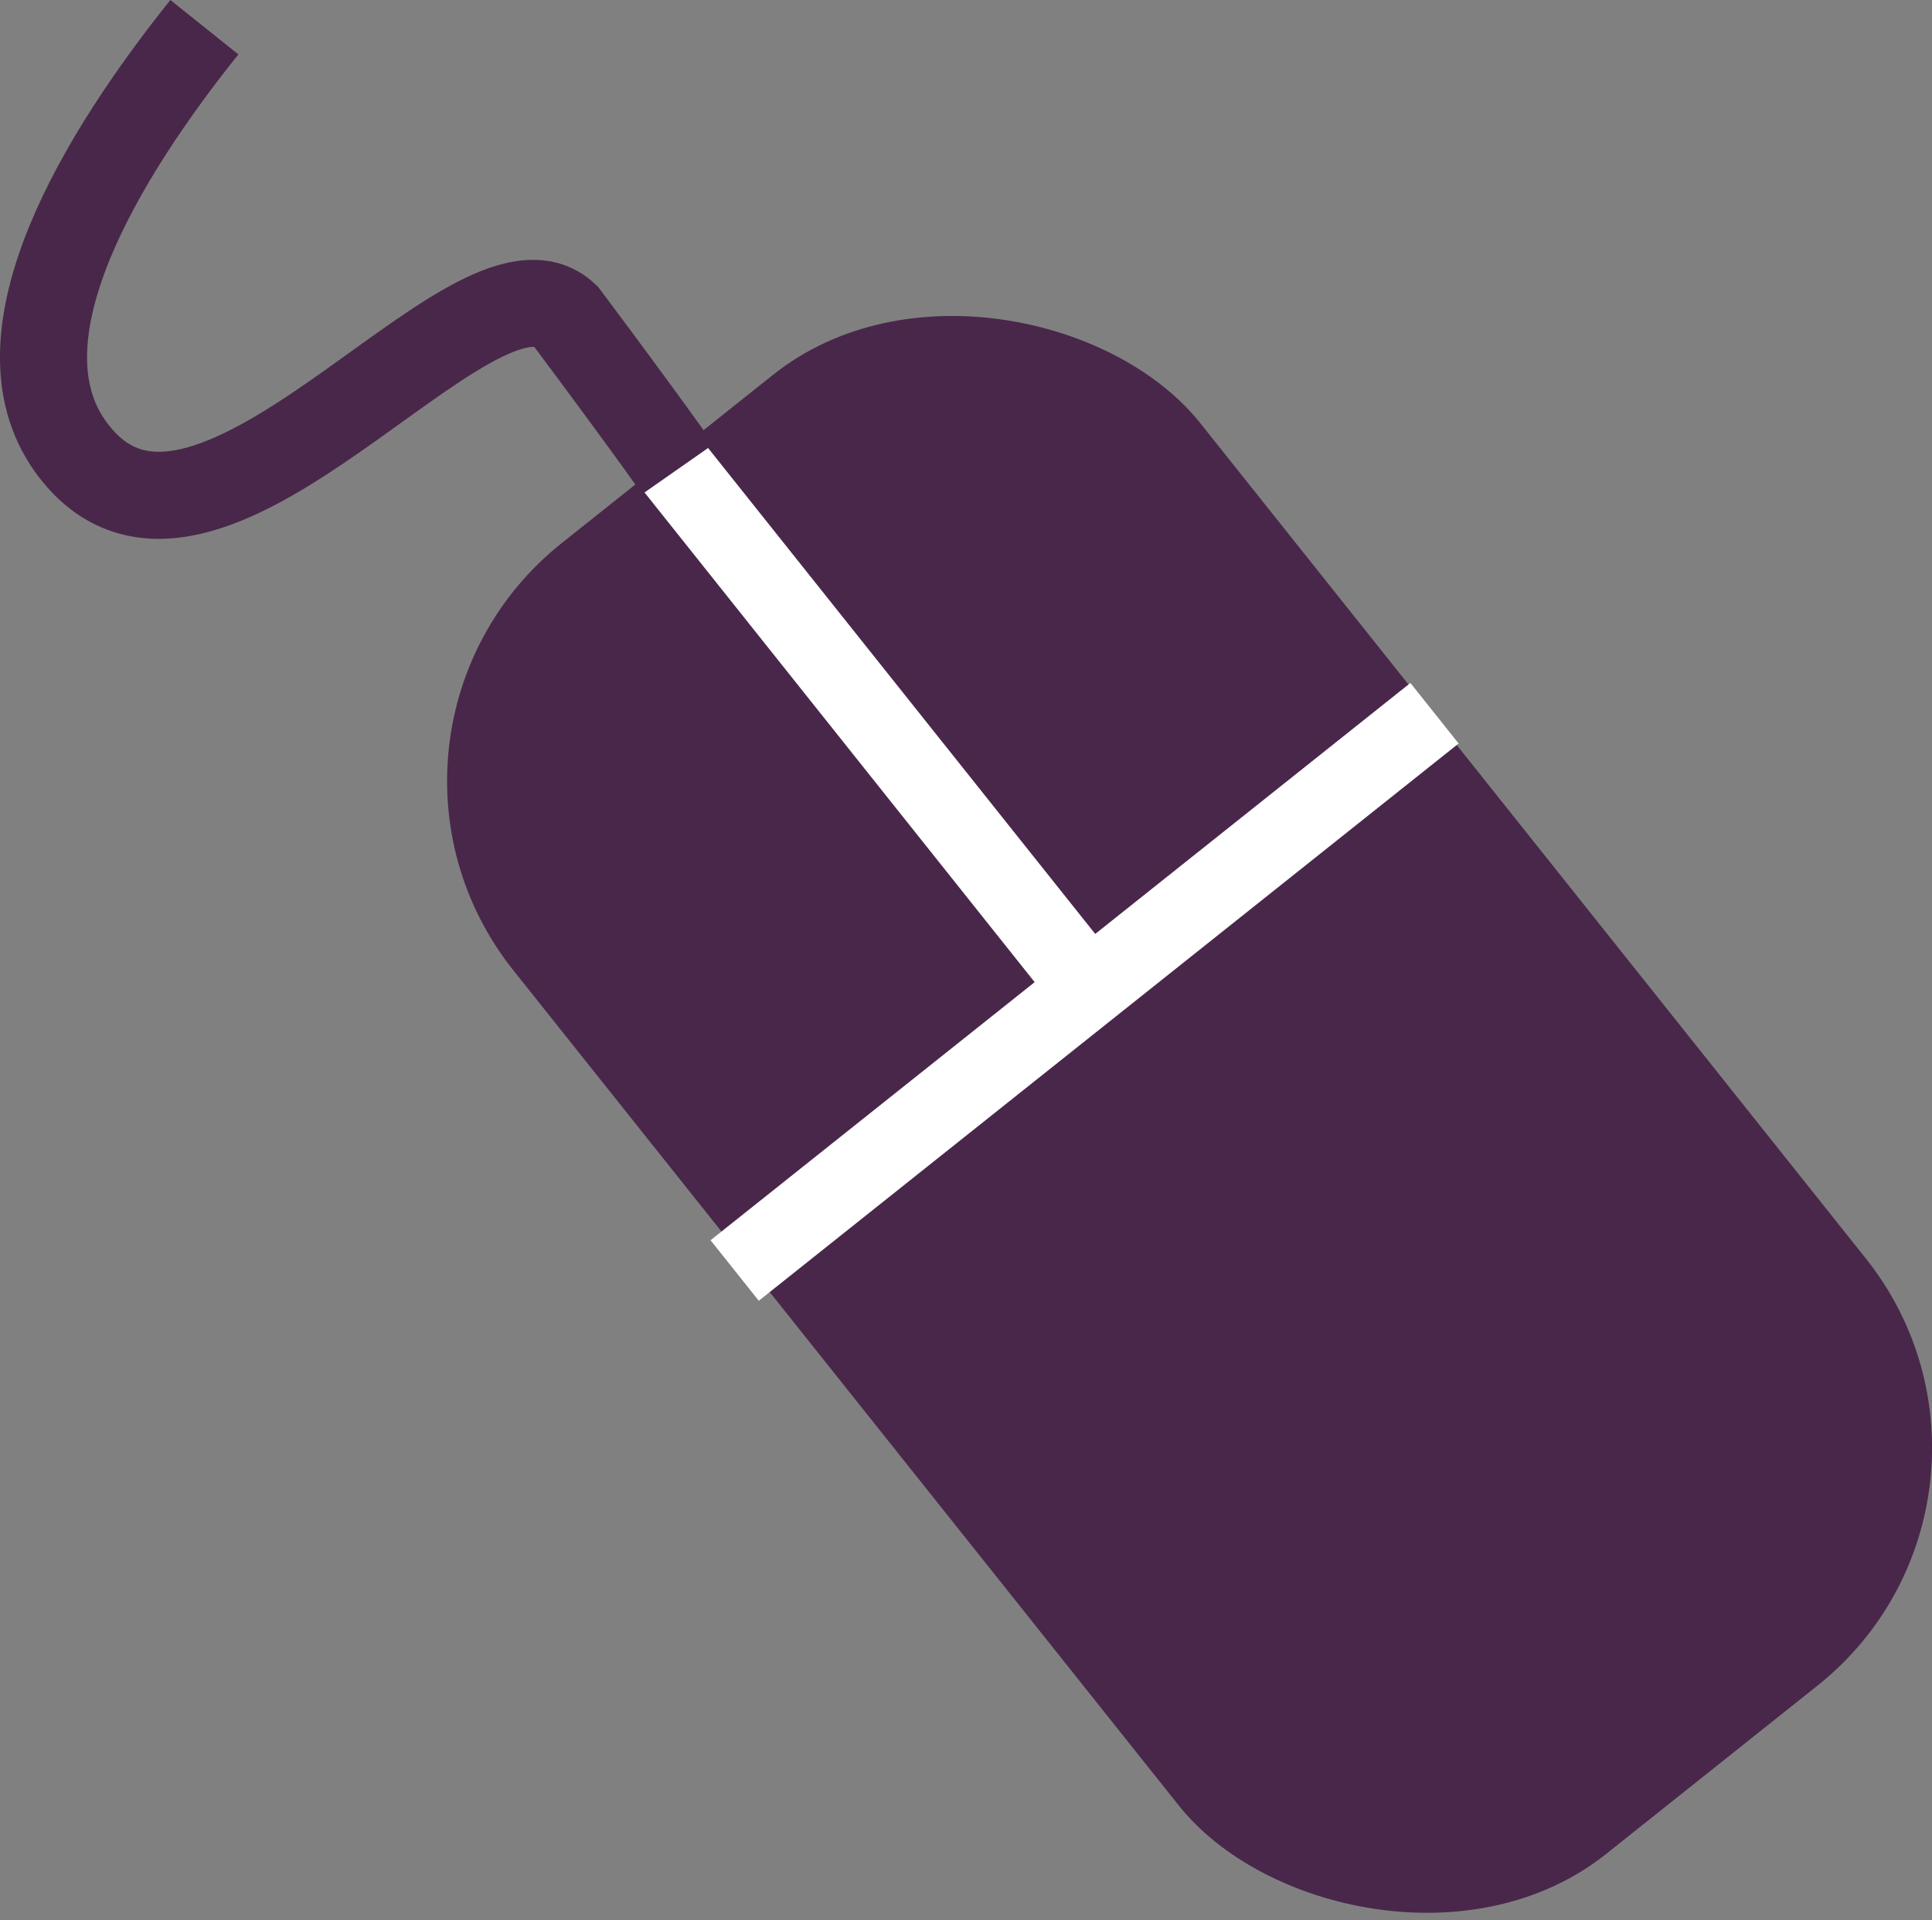 <svg id="Layer_1" data-name="Layer 1" xmlns="http://www.w3.org/2000/svg" viewBox="0 0 199.65 198.49"><rect x="0" y="0" width="199.65" height="198.49" fill="#808080" stroke="none"/><defs><style>.cls-1{fill:#49274a;}.cls-2,.cls-3{fill:none;stroke-miterlimit:10;}.cls-2{stroke:#fff;stroke-width:8px;}.cls-3{stroke:#49274a;stroke-width:9px;}</style></defs><rect class="cls-1" x="77.6" y="30.1" width="90.76" height="173.22" rx="31.42" transform="translate(-45.98 100.52) rotate(-38.54)"/><line class="cls-2" x1="75.92" y1="131.32" x2="148.24" y2="73.72"/><line class="cls-2" x1="112.54" y1="102.15" x2="68.97" y2="47.45"/><path class="cls-3" d="M70.1,50S66.81,45.3,58.5,34.18C49.1,25.12,21,66.66,7.34,47.68-.9,36.2,10.71,17.39,21.17,4.32" transform="translate(-0.05 -1.51)"/></svg>